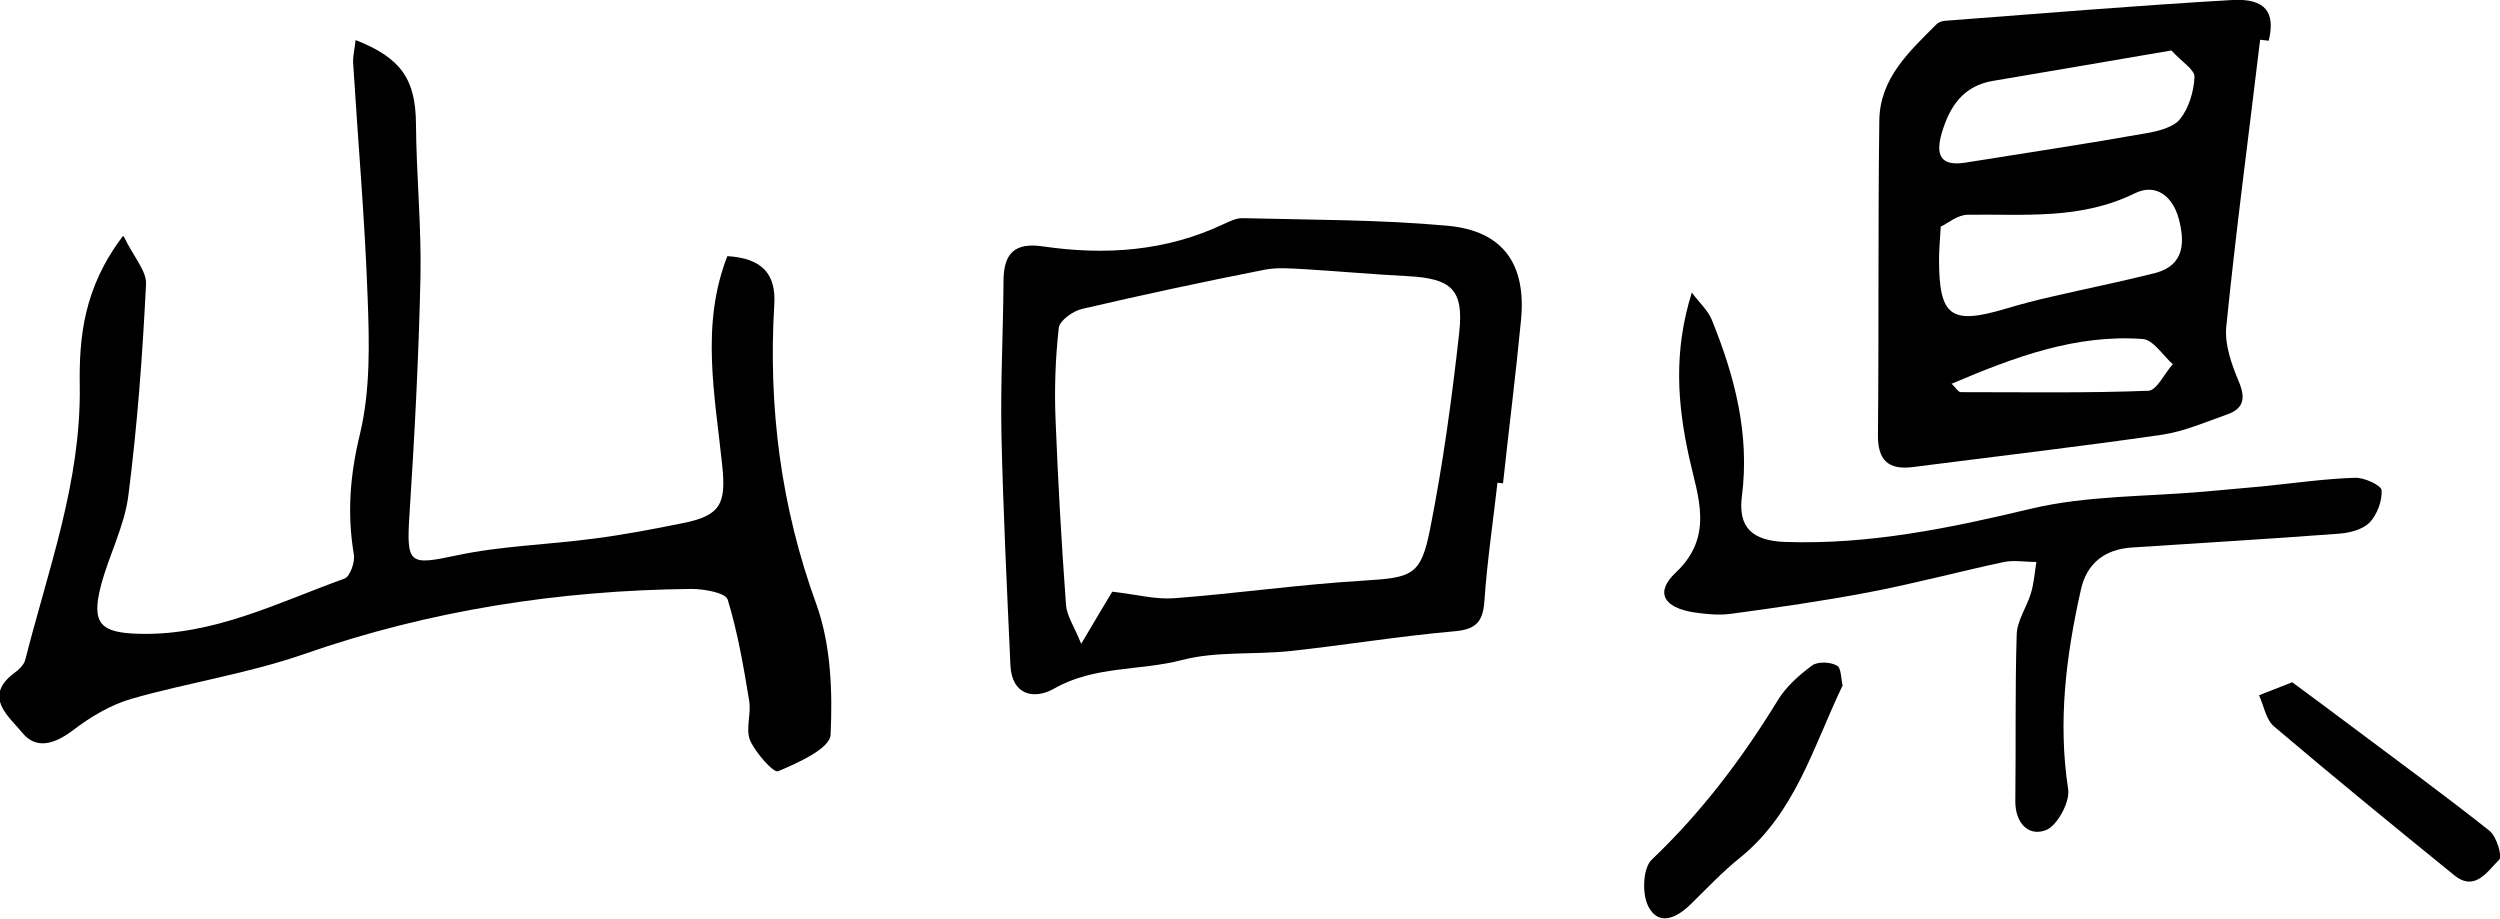 <?xml version="1.0" encoding="UTF-8"?>
<svg id="_レイヤー_2" data-name="レイヤー 2" xmlns="http://www.w3.org/2000/svg" viewBox="0 0 72.42 26.61">
  <g id="_デザイン" data-name="デザイン">
    <path d="m3.58,6.84c.29.6.67,1.01.65,1.39-.1,2.04-.25,4.08-.51,6.11-.11.9-.57,1.75-.8,2.64-.28,1.09,0,1.35,1.1,1.38,2.15.06,4.02-.9,5.96-1.6.16-.06.31-.48.27-.7-.2-1.19-.11-2.31.18-3.5.3-1.26.27-2.62.22-3.93-.08-2.27-.28-4.53-.42-6.8-.01-.22.05-.44.07-.67,1.33.52,1.74,1.15,1.75,2.43.01,1.48.16,2.95.13,4.43-.05,2.31-.17,4.61-.32,6.91-.09,1.42,0,1.45,1.36,1.16,1.31-.28,2.67-.31,4-.49.85-.11,1.69-.27,2.53-.44,1.13-.22,1.29-.56,1.17-1.69-.21-2.02-.63-4.06.15-6.05,1.01.06,1.41.52,1.36,1.39-.18,2.98.19,5.87,1.22,8.7.42,1.17.47,2.52.41,3.78-.02.39-.94.81-1.52,1.05-.13.06-.65-.53-.81-.89-.14-.33.04-.78-.03-1.16-.16-.98-.33-1.97-.62-2.92-.06-.2-.69-.31-1.05-.31-3.84.04-7.59.62-11.23,1.89-1.61.56-3.33.82-4.98,1.29-.6.17-1.19.52-1.7.91-.53.4-1.07.58-1.48.07-.36-.45-1.16-1.03-.22-1.73.13-.09.27-.23.31-.37.66-2.61,1.62-5.16,1.58-7.93-.02-1.39.1-2.84,1.25-4.35Z"/>
    <path d="m65.47,1.16c-.33,2.77-.7,5.53-.98,8.31-.05.52.16,1.1.37,1.6.2.48.12.77-.33.93-.62.22-1.24.49-1.88.59-2.41.35-4.83.63-7.24.94-.71.09-1.02-.2-1.01-.94.03-3.03,0-6.06.04-9.09.01-1.23.87-2.01,1.66-2.8.06-.06.18-.1.27-.1,2.77-.21,5.53-.44,8.3-.6.96-.05,1.25.36,1.05,1.18-.09-.01-.17-.02-.26-.03Zm-9.25,5.39c-.03.5-.05.73-.05.96,0,1.66.34,1.91,1.94,1.43.44-.13.89-.25,1.34-.35.99-.23,1.99-.43,2.98-.68.87-.23.86-.92.68-1.59-.17-.61-.64-1.03-1.27-.72-1.56.77-3.2.6-4.83.62-.3,0-.59.25-.78.34Zm6.69-5.09c-1.74.3-3.45.59-5.16.88-.87.14-1.27.73-1.5,1.51-.18.62-.06.98.69.86,1.74-.28,3.49-.54,5.23-.85.35-.06.79-.17.98-.41.26-.32.4-.8.42-1.22.01-.21-.36-.43-.67-.77Zm-6.38,9.65c.13.13.2.25.27.25,1.81,0,3.62.03,5.43-.04.24,0,.47-.5.71-.77-.29-.26-.57-.71-.87-.73-1.94-.14-3.71.52-5.52,1.29Z"/>
    <path d="m43.38,13.97c-.13,1.15-.3,2.29-.38,3.44-.04.64-.28.83-.9.88-1.58.14-3.15.4-4.73.57-1.04.11-2.14,0-3.13.26-1.23.32-2.54.16-3.71.83-.56.32-1.22.2-1.26-.68-.1-2.23-.21-4.45-.26-6.68-.03-1.48.05-2.96.06-4.44,0-.8.31-1.14,1.16-1.01,1.79.26,3.55.14,5.22-.65.18-.08.37-.18.56-.17,1.98.05,3.96.04,5.93.22,1.61.15,2.28,1.12,2.12,2.74-.15,1.57-.35,3.14-.52,4.72-.05,0-.11-.01-.16-.02Zm-11.16,3.17c.7.08,1.25.23,1.79.19,1.83-.14,3.65-.4,5.48-.51,1.41-.09,1.67-.13,1.94-1.51.37-1.87.63-3.77.84-5.67.14-1.26-.23-1.57-1.48-1.64-.99-.05-1.97-.14-2.96-.2-.39-.02-.8-.06-1.18.01-1.78.35-3.55.73-5.31,1.14-.26.06-.65.34-.67.55-.1.9-.13,1.82-.09,2.72.07,1.77.17,3.53.3,5.3.02.31.23.61.44,1.13.43-.72.72-1.22.9-1.51Z"/>
    <path d="m49.02,8.49c.19.26.45.49.57.78.66,1.63,1.1,3.3.87,5.1-.12.92.31,1.3,1.27,1.33,2.42.08,4.75-.4,7.09-.96,1.63-.39,3.36-.35,5.05-.5.55-.05,1.11-.1,1.66-.15.9-.09,1.79-.22,2.69-.25.27-.01.76.22.77.36.02.31-.13.71-.35.94-.2.2-.58.3-.89.32-1.99.15-3.99.27-5.99.4-.78.05-1.31.45-1.48,1.22-.43,1.91-.67,3.82-.37,5.78.06.37-.32,1.07-.65,1.19-.51.19-.89-.22-.88-.86.02-1.6-.01-3.21.04-4.81.01-.4.29-.79.41-1.19.09-.29.11-.61.16-.91-.32,0-.64-.06-.94,0-1.31.28-2.61.63-3.93.88-1.31.25-2.64.44-3.97.62-.35.05-.73.01-1.08-.04-.88-.14-1.14-.58-.52-1.16,1.11-1.05.63-2.2.39-3.29-.35-1.57-.47-3.1.07-4.82Z"/>
    <path d="m53.37,19.87c-.85,1.78-1.37,3.69-2.97,4.98-.51.41-.96.89-1.43,1.35-.4.39-.92.64-1.22.06-.19-.36-.16-1.12.1-1.36,1.44-1.37,2.61-2.92,3.64-4.6.24-.4.62-.74,1-1.02.16-.12.52-.11.72,0,.13.06.12.39.17.6Z"/>
    <path d="m66.41,19.77c.68.5,1.27.94,1.87,1.39,1.28.96,2.58,1.91,3.84,2.91.2.16.37.73.28.83-.34.33-.7.95-1.31.45-1.75-1.42-3.5-2.85-5.22-4.31-.23-.2-.29-.59-.43-.9.31-.12.61-.24.97-.38Z"/>
  </g>
</svg>